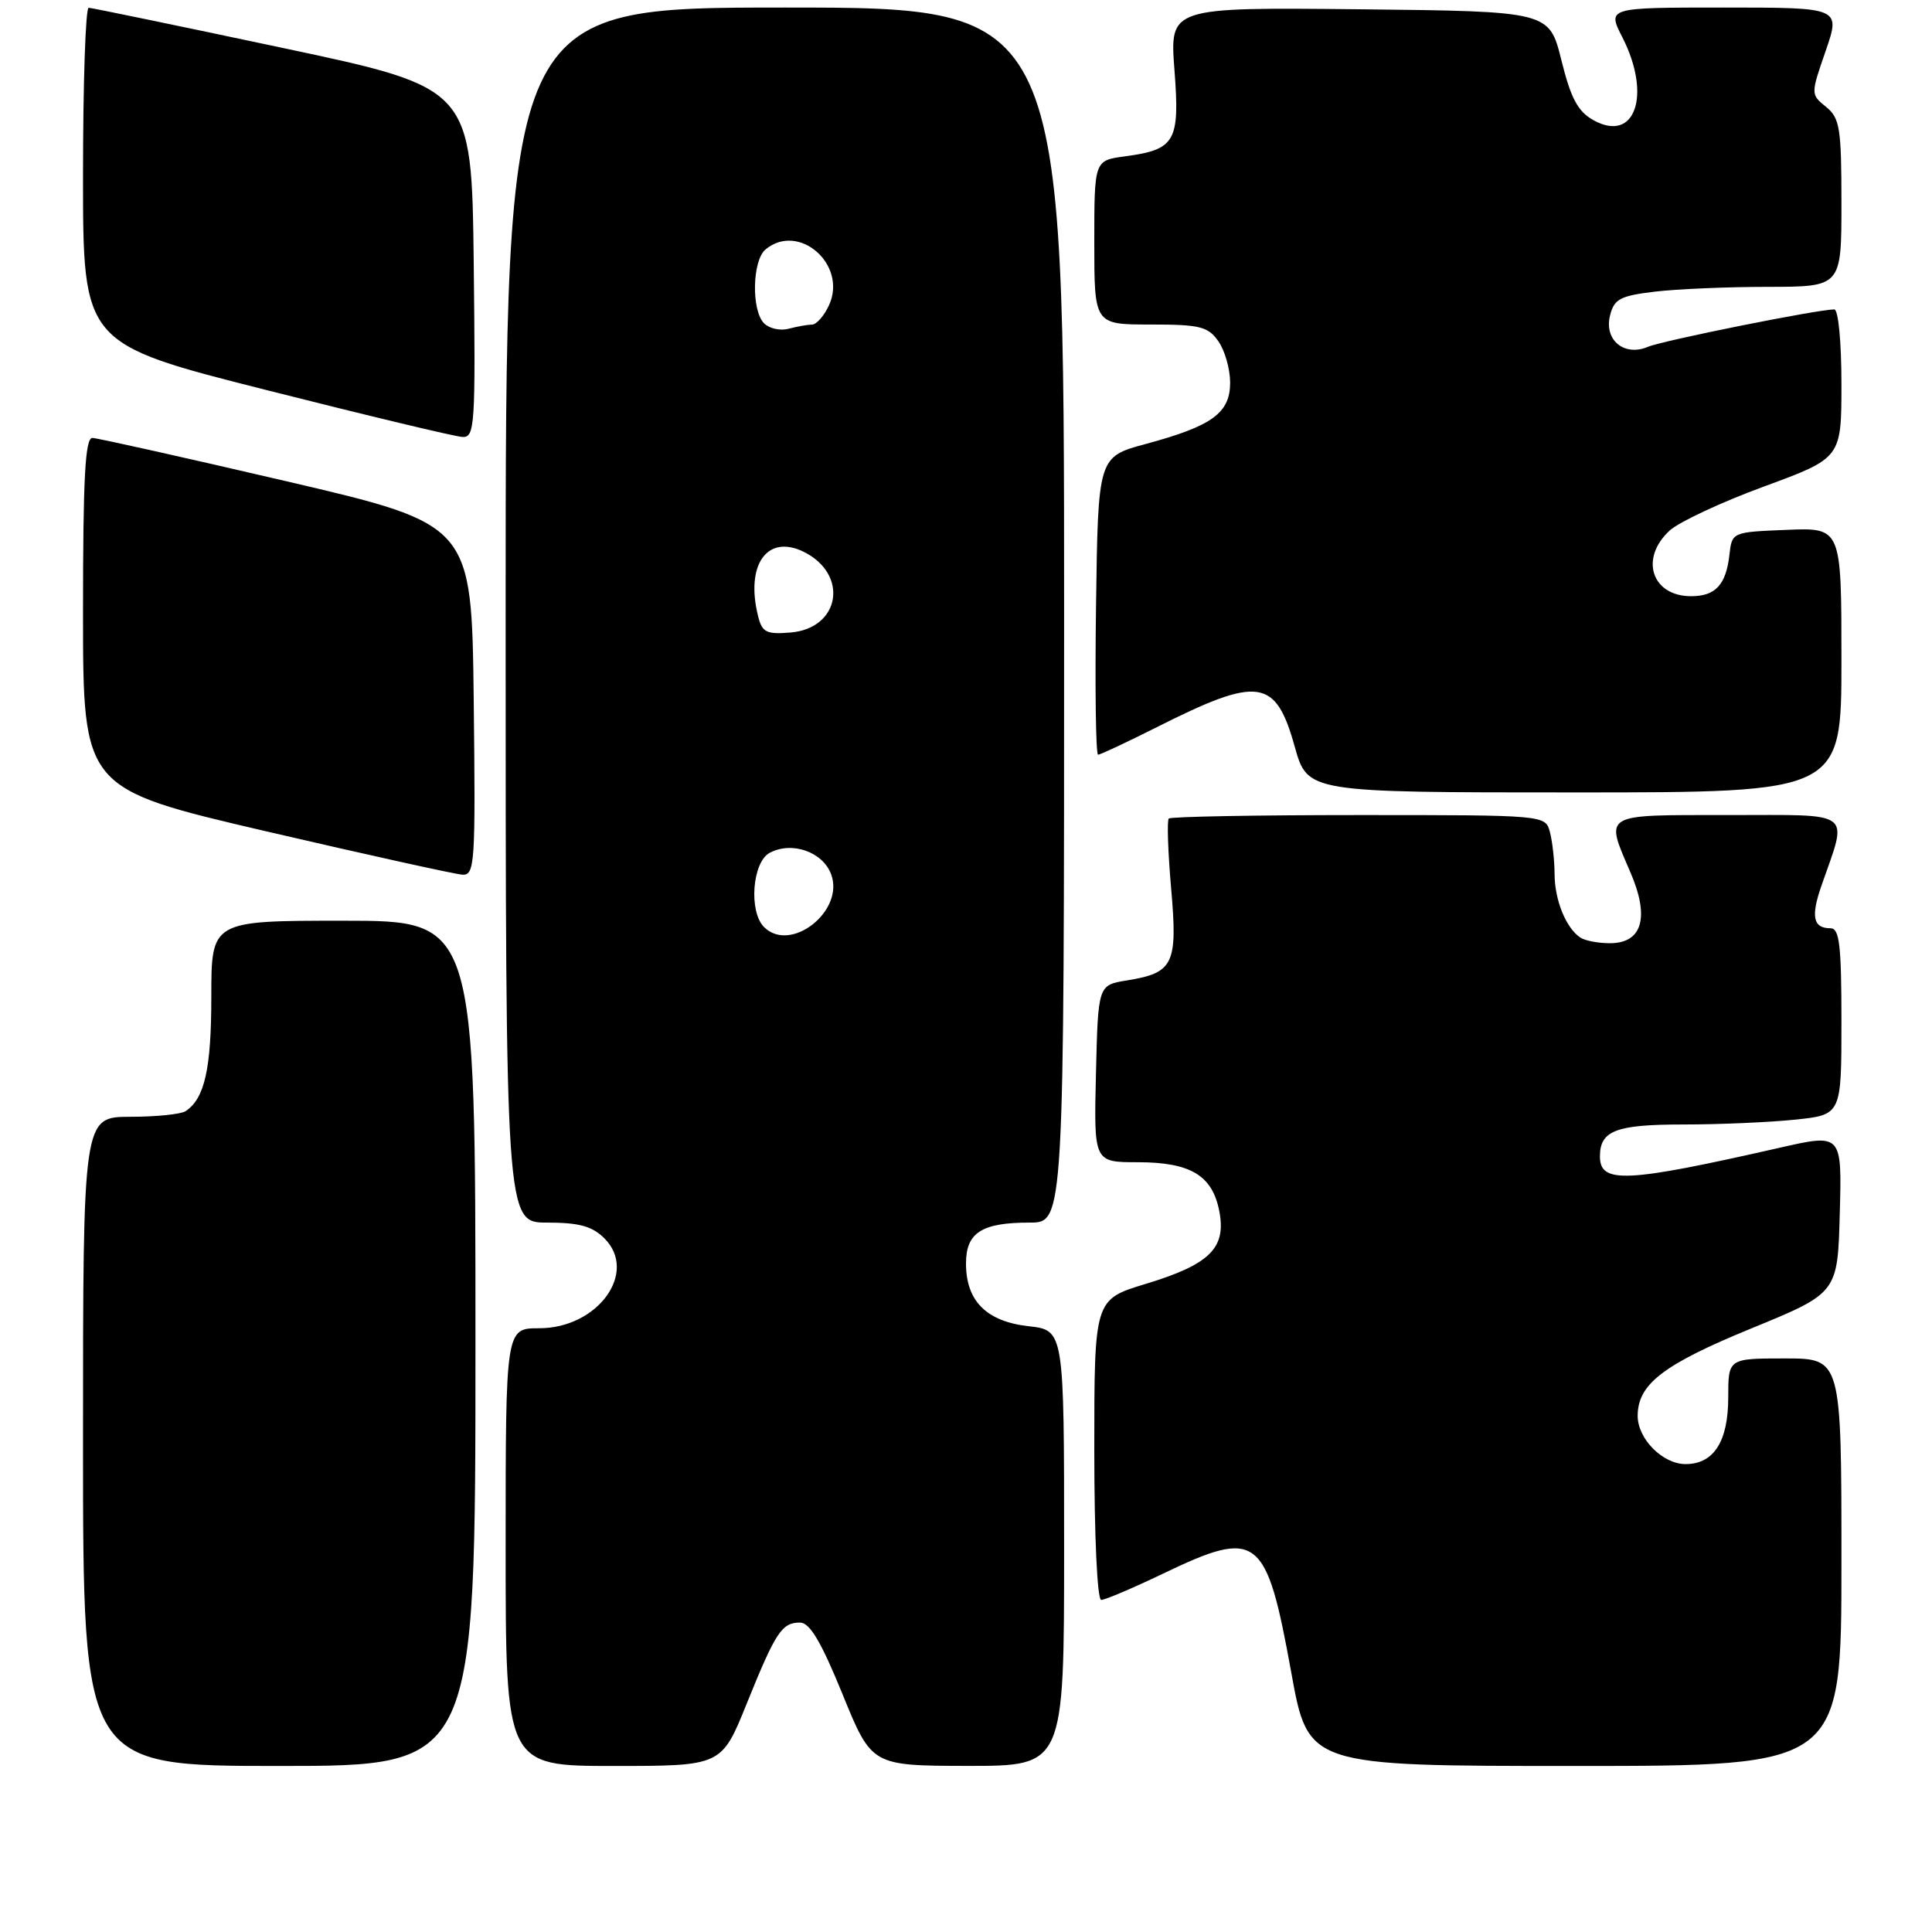 <?xml version="1.0" encoding="UTF-8" standalone="no"?>
<!DOCTYPE svg PUBLIC "-//W3C//DTD SVG 1.1//EN" "http://www.w3.org/Graphics/SVG/1.1/DTD/svg11.dtd" >
<svg xmlns="http://www.w3.org/2000/svg" xmlns:xlink="http://www.w3.org/1999/xlink" version="1.1" viewBox="0 0 256 256">
 <g >
 <path fill="currentColor"
d=" M 63.00 178.00 C 63.00 122.00 63.00 122.00 45.50 122.00 C 28.00 122.00 28.00 122.00 28.00 132.07 C 28.00 141.63 27.12 145.55 24.60 147.23 C 24.00 147.64 20.69 147.98 17.25 147.98 C 11.00 148.00 11.00 148.00 11.00 191.00 C 11.00 234.00 11.00 234.00 37.00 234.00 C 63.00 234.00 63.00 234.00 63.00 178.00 Z  M 98.94 225.75 C 102.79 216.22 103.60 215.00 106.01 215.00 C 107.30 215.00 108.81 217.55 111.64 224.49 C 115.50 233.97 115.50 233.97 128.25 233.99 C 141.00 234.00 141.00 234.00 141.00 205.13 C 141.00 176.26 141.00 176.26 136.29 175.73 C 130.70 175.10 128.00 172.39 128.00 167.42 C 128.00 163.33 130.07 162.00 136.43 162.00 C 141.00 162.00 141.00 162.00 141.00 81.50 C 141.00 1.00 141.00 1.00 104.00 1.00 C 67.00 1.00 67.00 1.00 67.00 81.50 C 67.00 162.00 67.00 162.00 72.50 162.00 C 76.74 162.00 78.48 162.48 80.09 164.09 C 84.59 168.59 79.22 176.00 71.44 176.00 C 67.00 176.00 67.00 176.00 67.00 205.00 C 67.00 234.00 67.00 234.00 81.30 234.00 C 95.61 234.00 95.61 234.00 98.94 225.75 Z  M 244.00 207.00 C 244.00 180.00 244.00 180.00 236.50 180.00 C 229.00 180.00 229.00 180.00 229.00 185.17 C 229.00 191.01 227.08 194.00 223.35 194.00 C 220.31 194.00 217.00 190.66 217.00 187.61 C 217.00 183.41 220.38 180.81 232.09 176.01 C 243.50 171.33 243.50 171.33 243.78 160.77 C 244.07 150.20 244.07 150.20 235.78 152.09 C 215.40 156.72 212.00 156.88 212.00 153.23 C 212.00 149.81 214.11 149.00 223.05 149.00 C 227.81 149.00 234.47 148.71 237.85 148.36 C 244.00 147.72 244.00 147.72 244.00 135.36 C 244.00 125.26 243.74 123.00 242.56 123.00 C 240.25 123.00 239.92 121.48 241.35 117.36 C 244.87 107.24 245.88 108.00 229.02 108.00 C 212.11 108.00 212.65 107.68 216.06 115.64 C 218.62 121.60 217.60 125.01 213.27 124.98 C 211.75 124.98 210.00 124.64 209.40 124.23 C 207.50 122.97 206.00 119.26 205.99 115.82 C 205.98 113.99 205.70 111.49 205.37 110.25 C 204.77 108.00 204.77 108.00 180.05 108.00 C 166.46 108.00 155.13 108.21 154.87 108.46 C 154.62 108.71 154.76 112.87 155.18 117.70 C 156.06 127.77 155.52 128.91 149.32 129.91 C 145.50 130.53 145.50 130.53 145.22 142.27 C 144.94 154.00 144.94 154.00 150.75 154.00 C 157.78 154.00 160.68 155.76 161.58 160.57 C 162.48 165.39 160.28 167.55 151.82 170.12 C 145.00 172.19 145.00 172.19 145.00 192.10 C 145.00 203.52 145.39 212.00 145.92 212.00 C 146.42 212.00 150.12 210.43 154.14 208.50 C 166.68 202.49 167.79 203.35 171.10 221.62 C 173.34 234.00 173.34 234.00 208.67 234.00 C 244.00 234.00 244.00 234.00 244.00 207.00 Z  M 62.77 92.75 C 62.50 69.50 62.50 69.50 38.00 63.78 C 24.52 60.64 12.94 58.05 12.25 58.03 C 11.28 58.01 11.00 63.30 11.00 81.25 C 11.01 104.50 11.01 104.50 35.25 110.15 C 48.59 113.25 60.30 115.84 61.27 115.90 C 62.92 115.99 63.02 114.45 62.77 92.75 Z  M 244.00 87.46 C 244.00 69.91 244.00 69.91 236.75 70.21 C 229.51 70.50 229.50 70.51 229.16 73.50 C 228.71 77.49 227.31 79.00 224.08 79.00 C 218.85 79.00 217.22 73.98 221.25 70.29 C 222.49 69.16 228.11 66.53 233.75 64.46 C 244.00 60.69 244.00 60.69 244.00 50.85 C 244.00 45.30 243.59 41.00 243.05 41.00 C 240.86 41.00 220.32 45.12 218.35 45.96 C 215.21 47.28 212.52 45.05 213.34 41.80 C 213.88 39.62 214.68 39.20 219.23 38.65 C 222.13 38.30 228.89 38.01 234.25 38.01 C 244.00 38.00 244.00 38.00 244.00 26.91 C 244.00 16.96 243.79 15.65 241.96 14.16 C 239.92 12.50 239.92 12.50 241.91 6.75 C 243.89 1.00 243.89 1.00 228.43 1.00 C 212.96 1.00 212.96 1.00 214.98 4.96 C 218.88 12.61 216.65 18.99 211.15 15.93 C 209.07 14.77 208.15 13.05 206.89 7.97 C 205.28 1.50 205.28 1.50 180.13 1.23 C 154.99 0.97 154.99 0.97 155.62 9.25 C 156.35 18.78 155.76 19.82 149.04 20.72 C 145.00 21.26 145.00 21.26 145.00 32.13 C 145.00 43.00 145.00 43.00 152.44 43.00 C 159.00 43.00 160.07 43.26 161.44 45.22 C 162.30 46.44 163.00 48.91 163.00 50.70 C 163.00 54.72 160.63 56.45 151.85 58.82 C 145.50 60.53 145.50 60.53 145.23 80.26 C 145.08 91.12 145.20 100.00 145.50 100.00 C 145.80 100.00 149.30 98.36 153.27 96.36 C 166.80 89.55 169.02 89.86 171.56 98.94 C 173.26 105.00 173.26 105.00 208.63 105.00 C 244.00 105.00 244.00 105.00 244.00 87.46 Z  M 62.77 34.83 C 62.50 11.66 62.50 11.66 37.50 6.36 C 23.75 3.44 12.16 1.04 11.75 1.03 C 11.34 1.01 11.00 11.02 11.00 23.27 C 11.00 45.54 11.00 45.54 35.25 51.67 C 48.59 55.05 60.30 57.85 61.27 57.90 C 62.92 57.99 63.02 56.45 62.77 34.83 Z  M 101.24 122.84 C 99.19 120.79 99.68 114.24 101.98 113.01 C 104.91 111.44 108.99 112.85 110.12 115.82 C 111.97 120.68 104.77 126.37 101.24 122.84 Z  M 100.46 81.68 C 98.74 74.86 101.64 70.74 106.48 73.11 C 112.51 76.08 111.35 83.26 104.76 83.81 C 101.56 84.08 100.99 83.79 100.46 81.68 Z  M 101.25 42.85 C 99.54 41.14 99.67 34.52 101.44 33.05 C 105.84 29.40 112.30 35.05 109.86 40.42 C 109.21 41.84 108.19 43.01 107.59 43.01 C 106.99 43.02 105.60 43.27 104.50 43.56 C 103.40 43.86 101.94 43.54 101.25 42.85 Z "/>
</g>
</svg>